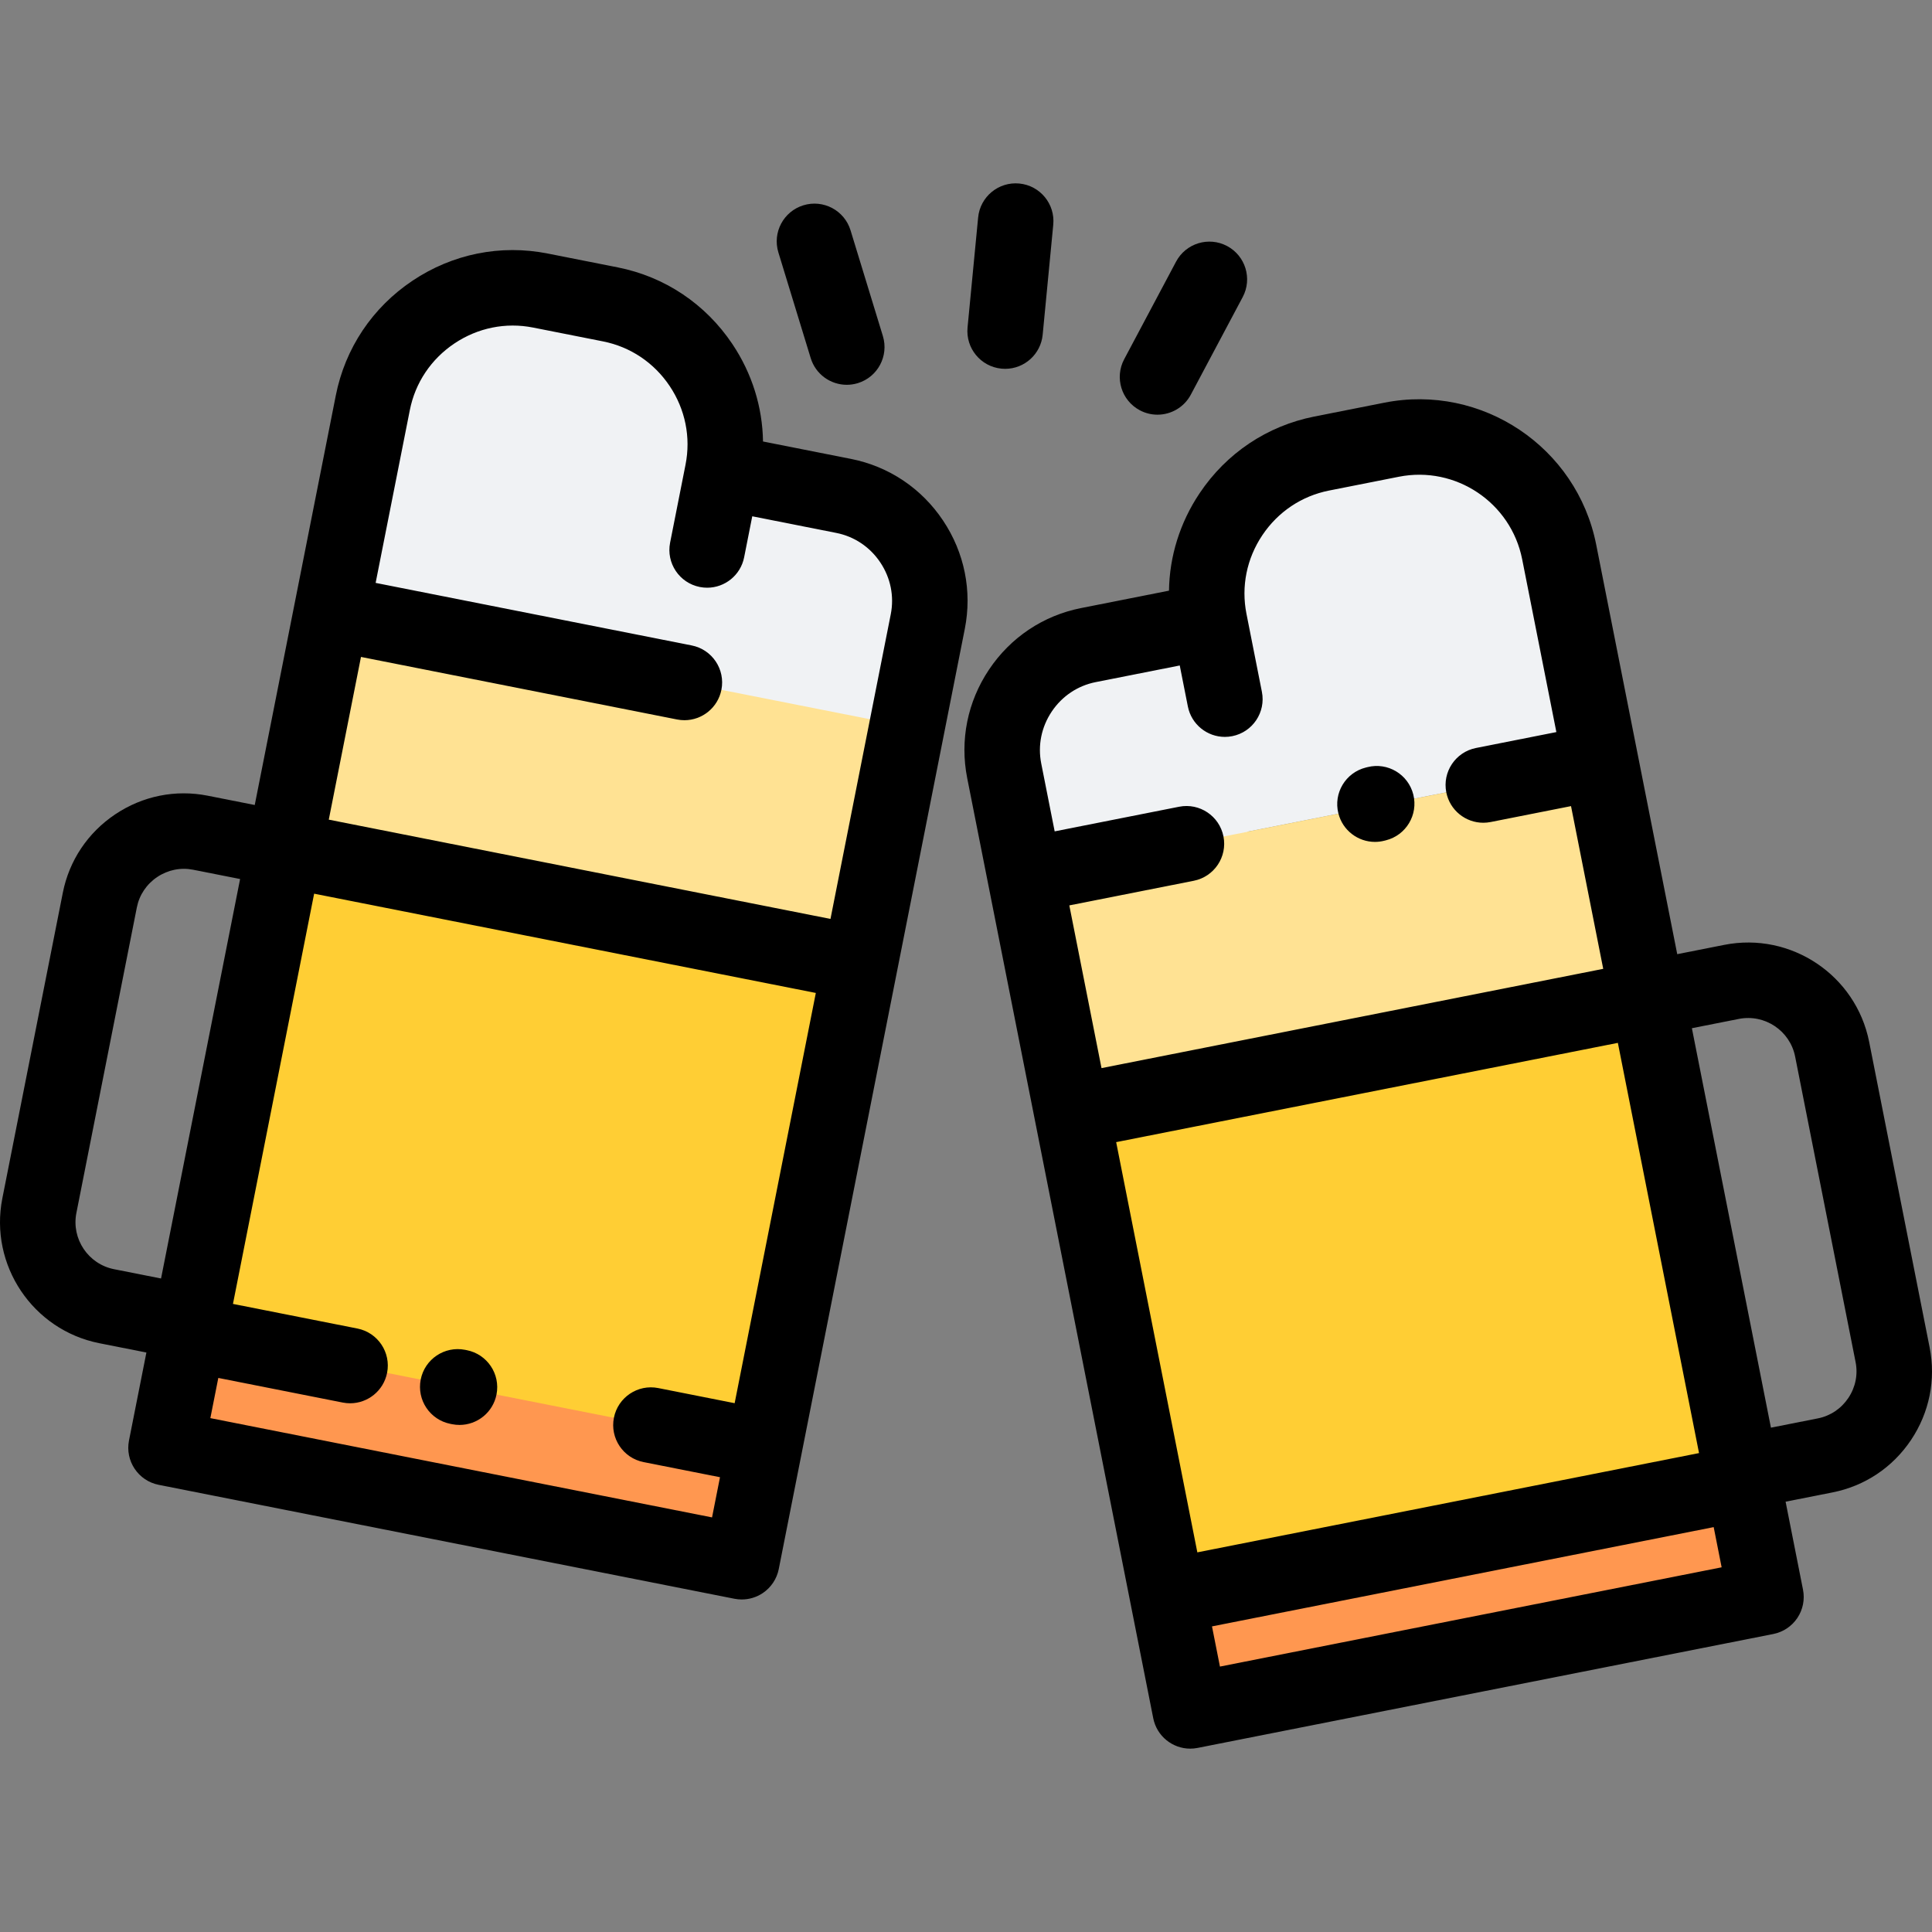 <?xml version="1.0" encoding="iso-8859-1"?>
<!-- Generator: Adobe Illustrator 19.0.0, SVG Export Plug-In . SVG Version: 6.00 Build 0)  -->
<svg version="1.1" id="Capa_1" xmlns="http://www.w3.org/2000/svg" xmlns:xlink="http://www.w3.org/1999/xlink" x="0px" y="0px"
	 viewBox="0 0 512 512" style="enable-background:new 0 0 512 512;" xml:space="preserve">
<rect x="0" y="0" width="512" height="512" fill="#808080" stroke="none"/>
<g>
	
		<rect x="292.041" y="214.821" transform="matrix(0.981 -0.194 0.194 0.981 -56.561 78.01)" style="fill:#FFCE34;" width="155.539" height="225.638"/>
	<path style="fill:#F0F2F4;" d="M330.627,220.395l0.892-0.178l92.685-18.34l-11.006-55.611c-4.035-20.39-24.019-33.772-44.41-29.737
		l-18.536,3.668c-20.391,4.035-33.772,24.021-29.737,44.411l-32.083,6.35c-15.293,3.025-25.329,18.016-22.303,33.308l4.55,22.991
		l0.952,4.813l3.703,18.716l58.998-11.676L330.627,220.395z"/>
	
		<rect x="276.345" y="216.362" transform="matrix(0.981 -0.194 0.194 0.981 -41.468 73.455)" style="fill:#FFE293;" width="155.539" height="63.958"/>
	
		<rect x="310.965" y="407.744" transform="matrix(0.981 -0.194 0.194 0.981 -74.743 83.499)" style="fill:#FF9750;" width="155.529" height="30.857"/>
	
		<rect x="64.431" y="175.298" transform="matrix(-0.981 -0.194 0.194 -0.981 225.775 598.355)" style="fill:#FFCE34;" width="155.539" height="225.638"/>
	<path style="fill:#F0F2F4;" d="M181.371,180.861l-0.892-0.176l-92.684-18.341l11.006-55.609
		c4.035-20.392,24.019-33.772,44.409-29.737l18.537,3.668c20.391,4.035,33.772,24.019,29.737,44.409l32.083,6.35
		c15.293,3.025,25.329,18.016,22.303,33.308l-4.55,22.993l-0.952,4.813l-3.703,18.714l-58.998-11.674L181.371,180.861z"/>
	
		<rect x="80.114" y="176.836" transform="matrix(-0.981 -0.194 0.194 -0.981 272.234 444.303)" style="fill:#FFE293;" width="155.539" height="63.958"/>
	
		<rect x="45.519" y="368.226" transform="matrix(-0.981 -0.194 0.194 -0.981 169.766 783.943)" style="fill:#FF9750;" width="155.539" height="30.857"/>
</g>
<path d="M511.372,357.088l-16.022-80.963c-3.499-17.683-20.728-29.223-38.414-25.723l-12.45,2.464l-21.479-108.542
	c0-0.003,0.001,0.004,0,0l0,0c-5.116-25.851-30.309-42.72-56.16-37.605l-18.537,3.668c-12.482,2.47-23.277,9.686-30.396,20.317
	c-5.217,7.791-7.986,16.71-8.121,25.83l-23.303,4.612c-10.017,1.981-18.678,7.771-24.389,16.3s-7.765,18.742-5.783,28.759l0,0
	l49.302,249.145c0.943,4.763,5.122,8.061,9.799,8.061c0.644,0,1.297-0.063,1.952-0.192l152.574-30.19
	c2.602-0.515,4.893-2.042,6.368-4.245c1.476-2.204,2.016-4.904,1.501-7.506l-4.613-23.313l12.449-2.463
	c8.543-1.69,15.928-6.624,20.796-13.896C511.312,374.337,513.062,365.629,511.372,357.088z M295.796,302.677l132.954-26.308
	l21.512,108.712l-132.954,26.31L295.796,302.677z M278.719,188.575c2.739-4.091,6.878-6.863,11.654-7.809l22.272-4.408l2.15,10.866
	c0.942,4.763,5.121,8.061,9.799,8.061c0.643,0,1.296-0.063,1.952-0.192c5.418-1.071,8.941-6.333,7.869-11.751l-4.091-20.675
	c-1.433-7.241,0.061-14.641,4.208-20.833s10.419-10.394,17.661-11.827l18.538-3.668c15.032-2.969,29.684,6.836,32.659,21.869
	l9.064,45.802l-21.304,4.216c-5.418,1.071-8.941,6.333-7.869,11.75c0.942,4.763,5.121,8.062,9.799,8.062
	c0.644,0,1.296-0.063,1.952-0.192l21.304-4.216l8.534,43.123L291.913,283.06l-8.533-43.12l32.981-6.527
	c5.417-1.072,8.94-6.333,7.868-11.751c-1.072-5.418-6.333-8.942-11.751-7.868l-32.98,6.527l-3.562-17.996
	C274.992,197.547,275.98,192.665,278.719,188.575z M323.298,441.66l-2.107-10.65l132.954-26.309l2.107,10.65L323.298,441.66z
	 M489.826,370.481c-1.896,2.831-4.758,4.75-8.06,5.403l-12.45,2.463l-20.948-105.861l12.45-2.464
	c6.867-1.349,13.555,3.124,14.913,9.987l16.022,80.963C492.406,364.272,491.722,367.649,489.826,370.481z"/>
<path d="M364.371,223.112c0.802,0,1.619-0.097,2.433-0.301l0.461-0.115c5.358-1.339,8.616-6.769,7.276-12.127
	c-1.339-5.357-6.767-8.62-12.126-7.275l-0.461,0.115c-5.358,1.339-8.616,6.769-7.276,12.127
	C355.814,220.08,359.891,223.112,364.371,223.112z"/>
<path d="M249.898,137.913c-5.711-8.529-14.374-14.318-24.389-16.3l-23.303-4.612c-0.135-9.121-2.904-18.039-8.121-25.829
	c-7.12-10.632-17.915-17.848-30.396-20.316l-18.537-3.668c-12.483-2.472-25.211,0.09-35.843,7.209
	c-10.632,7.119-17.848,17.915-20.316,30.396l0,0c-0.001,0.004,0-0.003,0,0L67.51,213.334l-12.449-2.463
	c-8.541-1.693-17.25,0.059-24.52,4.928c-7.271,4.868-12.205,12.253-13.896,20.793L0.625,317.554
	c-3.499,17.683,8.041,34.916,25.724,38.416l12.449,2.463l-4.613,23.31c-1.072,5.418,2.451,10.679,7.869,11.751l152.574,30.192
	c0.644,0.128,1.294,0.19,1.941,0.19c1.967,0,3.906-0.58,5.564-1.69c2.204-1.476,3.731-3.767,4.246-6.368l49.301-249.147l0,0
	C257.662,156.656,255.608,146.442,249.898,137.913z M108.61,108.675c1.433-7.242,5.633-13.515,11.826-17.662
	c6.193-4.146,13.591-5.639,20.832-4.208l18.537,3.668c7.242,1.434,13.514,5.633,17.662,11.826
	c4.146,6.193,5.641,13.592,4.208,20.832c0,0.001,0,0.002,0,0.004l-4.09,20.674c-1.072,5.418,2.452,10.679,7.869,11.75
	c0.656,0.13,1.308,0.192,1.952,0.192c4.677,0,8.857-3.299,9.799-8.061l2.15-10.867l22.273,4.408
	c4.776,0.945,8.915,3.718,11.653,7.809c2.739,4.09,3.727,8.973,2.781,13.749l0,0l-15.976,80.737L87.13,217.216l8.534-43.122
	l83.766,16.576c0.656,0.13,1.309,0.192,1.952,0.192c4.677,0,8.856-3.299,9.799-8.061c1.072-5.418-2.451-10.679-7.868-11.751
	l-83.768-16.577L108.61,108.675z M30.233,336.352c-6.866-1.359-11.346-8.05-9.987-14.915l16.021-80.963
	c0.653-3.301,2.573-6.163,5.404-8.059c2.832-1.896,6.208-2.579,9.509-1.927l12.45,2.463L42.68,338.815L30.233,336.352z
	 M55.746,375.818l2.107-10.65l32.979,6.525c0.655,0.13,1.308,0.192,1.952,0.192c4.677,0,8.857-3.299,9.799-8.06
	c1.072-5.418-2.451-10.679-7.869-11.751l-32.978-6.525l21.512-108.715l132.954,26.31L194.69,371.859l-20.247-4.008
	c-5.419-1.075-10.679,2.45-11.751,7.868s2.45,10.679,7.868,11.751l20.247,4.008l-2.107,10.65L55.746,375.818z"/>
<path d="M123.703,357.81l-0.466-0.092c-5.42-1.065-10.677,2.46-11.745,7.878c-1.068,5.419,2.459,10.677,7.878,11.745l0.466,0.092
	c0.653,0.128,1.303,0.19,1.944,0.19c4.68,0,8.861-3.303,9.8-8.068C132.648,364.136,129.121,358.878,123.703,357.81z"/>
<path d="M214.844,94.899c1.317,4.307,5.278,7.078,9.56,7.078c0.969,0,1.954-0.143,2.928-0.44c5.281-1.615,8.253-7.206,6.638-12.487
	l-8.567-28.011c-1.616-5.281-7.206-8.251-12.488-6.638c-5.281,1.615-8.253,7.206-6.638,12.487L214.844,94.899z"/>
<path d="M302.058,108.724c1.496,0.795,3.102,1.172,4.685,1.172c3.58,0,7.042-1.927,8.839-5.309l13.748-25.862
	c2.592-4.876,0.74-10.931-4.136-13.523c-4.877-2.593-10.931-0.741-13.524,4.137l-13.748,25.862
	C295.329,100.077,297.181,106.131,302.058,108.724z"/>
<path d="M265.409,97.698c0.326,0.031,0.648,0.047,0.969,0.047c5.091,0,9.445-3.872,9.942-9.043l2.805-29.155
	c0.529-5.498-3.499-10.383-8.997-10.912c-5.497-0.532-10.383,3.5-10.912,8.996l-2.805,29.155
	C255.884,92.285,259.912,97.169,265.409,97.698z"/>
<g>
</g>
<g>
</g>
<g>
</g>
<g>
</g>
<g>
</g>
<g>
</g>
<g>
</g>
<g>
</g>
<g>
</g>
<g>
</g>
<g>
</g>
<g>
</g>
<g>
</g>
<g>
</g>
<g>
</g>
</svg>
